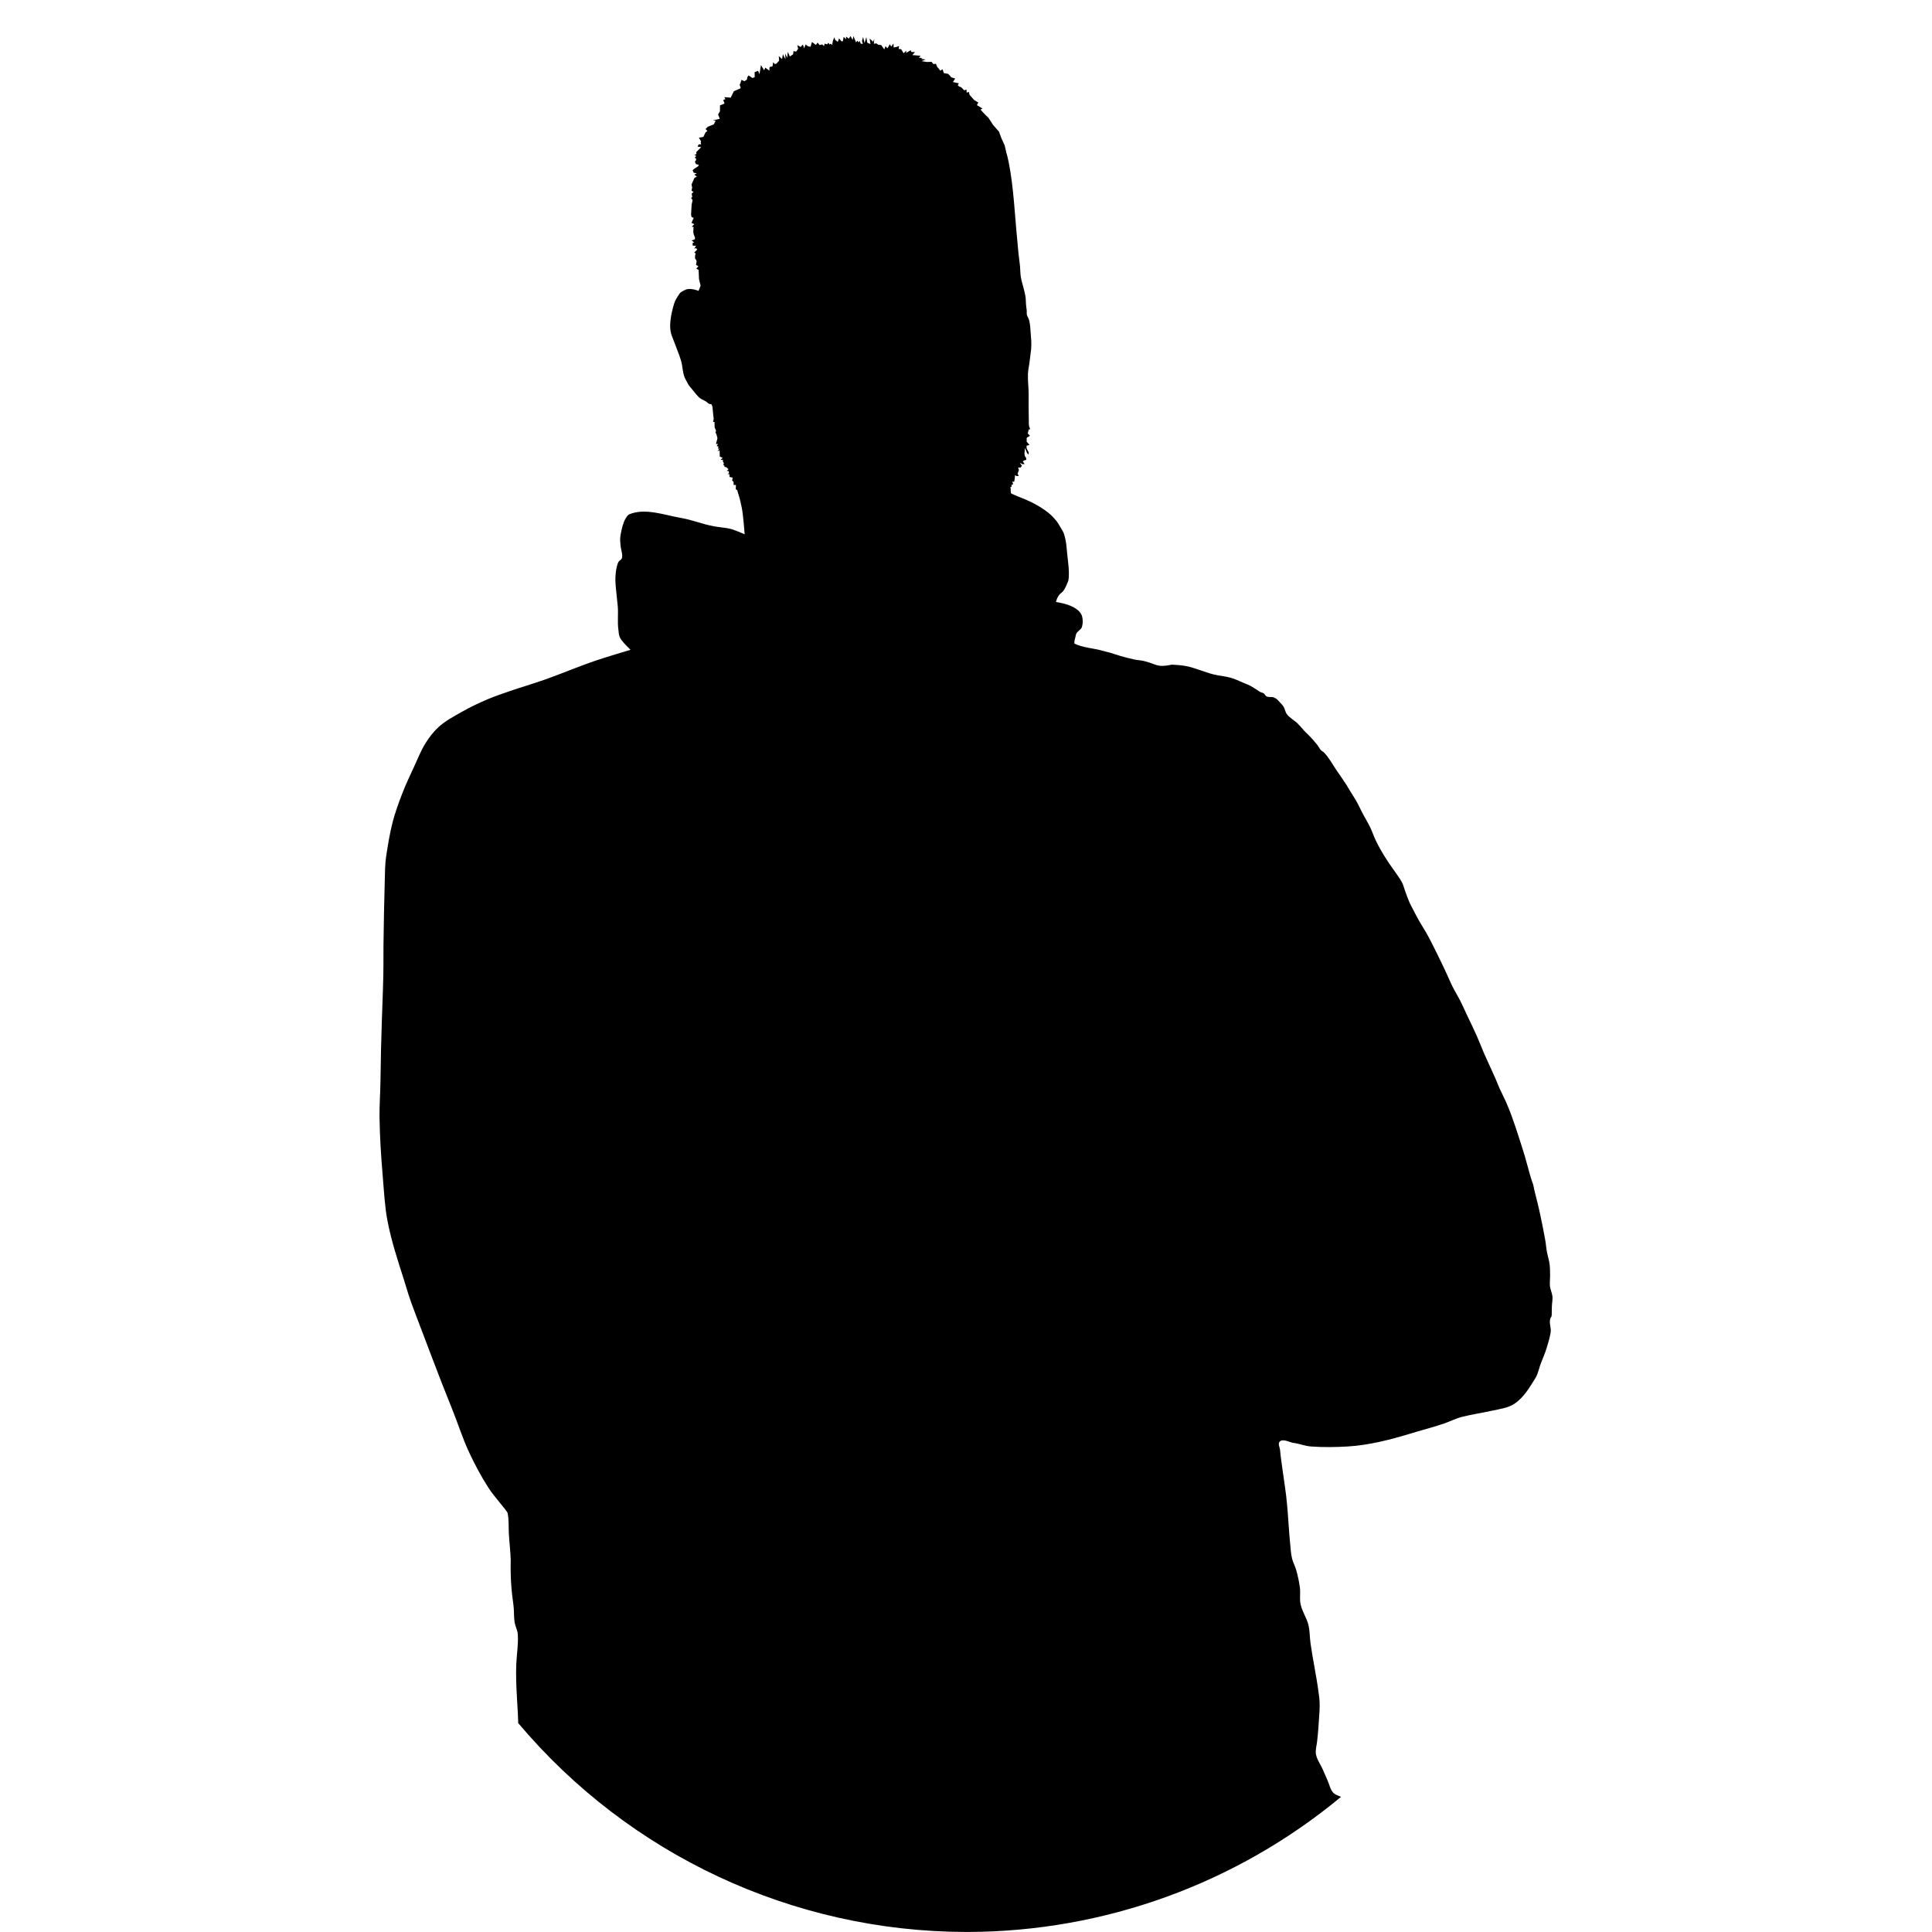 <svg
   width="2400"
   height="2400"
   viewBox="0 0 635 635"
   xmlns:inkscape="http://www.inkscape.org/namespaces/inkscape"
   xmlns:sodipodi="http://sodipodi.sourceforge.net/DTD/sodipodi-0.dtd"
   xmlns="http://www.w3.org/2000/svg"
   xmlns:svg="http://www.w3.org/2000/svg">
  <g>
    <path
       id="path851"
       style="fill:#000000;fill-opacity:1;stroke:none;stroke-width:1px;stroke-linecap:butt;stroke-linejoin:miter;stroke-miterlimit:4;stroke-dasharray:none;stroke-opacity:1"
       d="m 283.672,12.164 -0.358,1.299 0.278,0.982 -0.69,-0.1 -0.382,-0.949 -0.296,0.53 -0.424,-0.542 -0.437,0.53 -0.872,-2.062 -0.248,1.272 -0.719,-1.272 -0.531,0.861 -0.907,-0.685 v 0.861 l -0.79,-0.765 -0.259,1.378 -0.422,0.129 -0.846,-1.018 -0.401,1.144 -0.826,-0.602 -0.342,-0.907 -0.436,1.119 -0.284,1.467 -0.368,-0.476 -0.453,0.259 -0.379,-0.58 -0.403,0.543 -0.849,-0.236 -0.177,0.814 -0.601,-0.554 -0.861,0.211 -0.673,-0.813 -0.53,0.754 -1.336,-0.955 -0.432,1.557 -0.791,-0.11 -0.841,-0.631 -0.499,1.239 -0.398,-1.231 -0.724,0.826 -1.109,-0.629 0.26,1.254 -0.679,0.894 -0.819,-0.189 -0.153,1.074 -1.068,0.713 -0.669,-1.549 -0.192,1.964 -0.666,-1.4 0.083,1.903 -0.829,-1.661 -0.277,1.589 -1.083,-0.98 0.114,1.528 -0.946,1.001 -0.513,0.06 -0.477,-0.579 -0.247,1.358 -0.959,0.237 -0.073,1.185 -1.323,-0.989 -0.39,0.853 -1.05,-1.697 -0.473,2.97 -0.471,-1.084 -1.132,0.425 0.031,1.636 -0.72,0.316 -1.299,-0.859 -0.399,0.565 -0.139,0.808 -0.843,0.525 -0.946,-0.454 -0.381,1.195 -0.219,0.368 0.353,1.19 -2.261,0.991 -1.039,2.12 -2.087,-0.177 0.342,0.648 -0.719,0.308 0.446,1.141 -1.496,0.626 -0.024,1.933 -0.613,1.038 0.567,1.415 -2.274,0.566 0.915,0.105 -0.609,1.181 -1.935,0.756 -0.776,0.75 0.599,0.655 -0.583,0.45 -0.29,0.543 -0.403,0.921 -1.525,0.318 0.702,1.132 -0.089,0.565 0.149,0.465 -0.798,0.006 -0.402,0.743 1.215,0.165 -1.638,1.63 0.08,0.615 -0.695,0.396 0.659,0.236 -0.576,0.581 0.454,0.277 0.029,0.557 -0.408,0.495 0.373,0.813 0.943,0.212 -0.293,0.352 0.366,-0.073 -1.603,1.046 -0.519,0.438 0.348,0.842 1.018,0.173 -0.81,0.467 0.852,0.648 -0.782,0.378 -0.457,0.991 -0.534,1.238 0.216,0.944 -0.203,1.069 0.644,0.396 -0.595,0.562 0.173,1.129 -0.382,0.273 0.503,0.754 -0.315,1.452 -0.192,3.393 0.21,0.725 0.669,0.246 -0.256,0.56 -0.481,1.098 0.919,0.377 -0.813,0.861 0.565,0.094 -0.081,1.78 0.181,0.738 0.384,0.96 -0.054,0.577 -1.048,0.389 0.841,0.636 -0.541,0.189 0.061,0.858 1.071,0.066 -0.574,0.942 0.59,-0.177 0.385,0.442 -0.998,1.054 0.479,0.206 -0.177,0.765 -0.03,0.902 0.399,0.557 0.126,0.404 -0.194,1.188 0.783,0.438 -0.697,0.763 0.768,0.439 0.121,2.995 0.531,2.168 -0.667,1.727 c 0,0 -1.218,-0.489 -2.195,-0.575 -0.818,-0.072 -1.458,-0.143 -2.297,0.297 -0.717,0.376 -1.387,0.588 -1.823,1.27 -0.789,1.235 -1.382,2.004 -1.789,3.412 -0.461,1.592 -0.989,3.682 -1.132,5.333 -0.113,1.311 -0.173,2.25 0.038,3.55 0.203,1.25 0.804,2.402 1.226,3.595 0.705,1.992 1.562,3.932 2.181,5.953 0.644,2.102 0.477,4.506 1.592,6.401 0.453,0.769 0.776,1.626 1.375,2.287 0.783,0.865 1.986,2.549 2.92,3.426 0.975,0.916 2.007,0.989 2.969,1.919 0.407,0.393 1.192,0.406 1.192,0.406 l 0.324,0.949 0.23,2.543 0.165,1.239 -0.214,1.095 0.465,-0.032 0.062,1.848 0.465,1.047 -0.205,0.56 0.341,0.679 0.212,0.823 0.101,0.363 -0.126,0.549 -0.359,1.4 0.675,-0.044 -0.451,0.732 0.626,0.135 -0.253,0.72 0.556,-0.077 -0.648,0.94 0.687,-0.345 0.063,2.081 0.974,0.42 -0.709,0.599 0.869,0.115 -0.164,0.348 0.357,0.659 -0.145,0.702 0.318,0.04 0.014,0.43 0.746,0.235 0.595,0.645 -0.595,0.51 0.652,0.038 0.145,0.681 -0.51,0.315 0.666,0.05 -0.033,0.874 1.044,0.265 -0.161,0.953 0.465,0.42 0.026,1.032 0.745,-0.024 -0.049,1.428 0.47,0.272 c 0,0 0.32,1.179 0.498,1.716 0.446,1.348 0.726,2.747 1.015,4.137 0.489,2.357 0.938,8.668 0.938,8.668 0,0 -3.373,-1.532 -5.057,-1.879 -1.361,-0.28 -3.566,-0.479 -4.933,-0.73 -4.142,-0.76 -6.962,-2.077 -11.111,-2.797 -5.288,-0.918 -11.581,-3.311 -16.764,-1.186 -0.609,0.25 -0.957,0.924 -1.305,1.483 -0.395,0.633 -0.625,1.358 -0.86,2.066 -0.23,0.695 -0.384,1.414 -0.531,2.131 -0.147,0.717 -0.311,1.437 -0.351,2.168 -0.044,0.819 0.068,1.64 0.13,2.459 0.107,1.403 0.822,2.992 0.416,4.2 -0.18,0.475 -0.787,0.667 -1.057,1.097 -0.307,0.49 -0.454,1.068 -0.6,1.628 -0.195,0.743 -0.289,1.511 -0.365,2.275 -0.081,0.821 -0.121,1.649 -0.094,2.473 0.024,0.768 0.093,1.534 0.159,2.3 0.174,2.023 0.456,4.036 0.625,6.059 0.194,2.311 -0.141,5.214 0.188,7.51 0.14,1.305 0.139,1.778 0.485,2.583 0.343,0.798 0.903,1.333 1.527,2.112 0.193,0.241 1.983,2.018 1.983,2.018 0,0 -7.927,2.343 -11.836,3.681 -5.575,1.908 -10.996,4.245 -16.556,6.196 -3.738,1.312 -7.551,2.404 -11.294,3.702 -2.406,0.835 -4.83,1.631 -7.173,2.628 -2.933,1.248 -5.827,2.611 -8.596,4.19 -2.697,1.537 -5.5,2.994 -7.777,5.124 -1.646,1.54 -2.902,3.219 -4.059,5.039 -1.596,2.51 -2.664,5.32 -3.918,8.017 -1.307,2.81 -2.636,5.615 -3.758,8.504 -1.218,3.135 -2.369,6.308 -3.22,9.562 -0.971,3.709 -1.565,7.629 -2.14,11.301 -0.369,2.473 -0.368,5.234 -0.437,7.734 -0.202,7.258 -0.35,14.215 -0.432,21.476 -0.056,4.905 0.088,6.983 -0.19,14.896 -0.236,6.718 -0.507,14.082 -0.617,19.308 -0.074,3.536 -0.146,7.072 -0.187,10.609 -0.041,3.537 -0.357,7.931 -0.308,11.467 0.095,6.825 0.49,12.803 1.061,19.605 0.404,4.802 0.662,10.032 1.58,14.763 1.286,6.629 3.318,12.751 5.365,19.186 1.146,3.604 1.465,5.254 3.912,11.587 3.234,8.371 7.538,20.129 11.803,30.597 1.933,4.745 3.471,9.747 5.653,14.429 1.912,4.102 4.034,8.125 6.495,11.923 1.868,2.883 5.755,7.074 6.245,8.197 0.462,2.656 0.263,3.991 0.389,6.64 0.121,2.543 0.576,6.403 0.621,8.825 -0.12,5.528 0.176,9.843 0.9,14.841 0.214,1.559 0.122,3.512 0.315,5.074 0.283,2.286 1.026,2.827 1.127,4.675 0.175,3.204 -0.38,6.477 -0.519,9.683 -0.298,6.906 0.65,14.857 0.658,20.737 -0.001,-0.468 -0.014,-0.962 -0.026,-1.453 36.514,43.397 90.293,68.515 147.017,68.666 h 0.899 c 44.761,-0.131 88.081,-15.829 122.53,-44.402 -0.886,-0.418 -1.895,-0.654 -2.556,-1.359 -1.013,-1.08 -1.256,-2.682 -1.863,-4.032 -0.549,-1.22 -1.07,-2.453 -1.609,-3.678 -0.735,-1.667 -1.922,-3.198 -2.217,-4.996 -0.231,-1.409 0.264,-2.844 0.396,-4.266 0.13,-1.4 0.319,-2.795 0.393,-4.198 0.199,-3.767 0.79,-7.616 0.138,-11.316 -0.813,-6.297 -1.946,-11.111 -2.716,-16.696 -0.271,-1.965 -0.205,-3.984 -0.67,-5.911 -0.577,-2.394 -2.115,-4.501 -2.604,-6.914 -0.356,-1.756 0.009,-3.592 -0.212,-5.37 -0.249,-2.008 -0.694,-3.996 -1.249,-5.942 -0.354,-1.238 -1.018,-2.379 -1.321,-3.631 -0.412,-1.701 -0.479,-3.468 -0.659,-5.209 -0.202,-1.953 -0.324,-3.913 -0.473,-5.871 -0.1,-1.32 -0.173,-2.641 -0.282,-3.96 -0.16,-1.928 -0.323,-3.856 -0.548,-5.777 -0.309,-2.64 -0.752,-5.263 -1.103,-7.898 -0.306,-2.293 -0.68,-4.579 -0.873,-6.884 -0.081,-0.957 -0.819,-2.221 -0.119,-2.88 1.117,-1.052 3.307,0.303 4.582,0.465 1.994,0.253 3.703,1.012 5.708,1.162 3.937,0.295 8.092,0.227 12.033,-0.003 3.512,-0.205 6.786,-0.741 10.228,-1.465 4.093,-0.86 8.743,-2.263 12.749,-3.466 3.059,-0.919 5.718,-1.576 8.734,-2.626 2.025,-0.704 3.957,-1.7 6.037,-2.217 3.003,-0.746 6.588,-1.292 9.608,-1.964 2.572,-0.572 5.366,-0.878 7.546,-2.357 3.006,-2.039 4.95,-5.376 6.862,-8.464 0.868,-1.402 1.223,-3.567 1.857,-5.089 0.631,-1.513 1.248,-3.034 1.745,-4.596 0.542,-1.702 1.039,-3.427 1.343,-5.187 0.272,-1.57 -0.558,-3.018 -0.124,-4.552 0.086,-0.304 0.344,-0.543 0.425,-0.848 0.107,-0.403 0.052,-0.832 0.07,-1.249 0.026,-0.691 0.016,-1.384 0.048,-2.075 0.043,-1.054 0.277,-2.107 0.189,-3.158 -0.07,-0.836 -0.737,-2.486 -0.827,-3.32 -0.127,-1.188 0.065,-2.389 0.048,-3.583 -0.021,-1.243 -0.003,-2.492 -0.165,-3.725 -0.171,-1.308 -0.6,-2.571 -0.85,-3.866 -0.272,-1.408 -0.326,-2.615 -0.577,-4.027 -0.252,-1.417 -0.515,-2.834 -0.802,-4.245 -0.545,-2.68 -1.084,-5.361 -1.745,-8.015 -0.351,-1.41 -0.703,-2.807 -1.048,-4.219 -0.137,-0.561 -0.2,-1.14 -0.354,-1.697 -0.16,-0.577 -0.41,-1.127 -0.59,-1.698 -0.799,-2.539 -1.408,-5.134 -2.169,-7.685 -0.569,-1.91 -1.185,-3.806 -1.793,-5.705 -0.827,-2.582 -1.668,-5.167 -2.61,-7.712 -0.541,-1.462 -1.12,-2.91 -1.745,-4.338 -0.677,-1.546 -1.483,-3.032 -2.17,-4.573 -0.499,-1.12 -0.926,-2.271 -1.415,-3.395 -1.149,-2.638 -2.423,-5.22 -3.572,-7.858 -0.857,-1.967 -1.607,-3.98 -2.476,-5.942 -1.063,-2.398 -2.221,-4.752 -3.348,-7.12 -0.701,-1.473 -1.398,-3.11 -2.144,-4.56 -0.77,-1.498 -1.672,-2.926 -2.429,-4.432 -0.796,-1.584 -1.462,-3.229 -2.216,-4.833 -1.002,-2.131 -2.01,-4.26 -3.066,-6.365 -1.005,-2.005 -2.147,-4.355 -3.243,-6.312 -0.814,-1.455 -1.751,-2.839 -2.57,-4.291 -0.651,-1.154 -1.251,-2.336 -1.862,-3.512 -0.407,-0.783 -0.842,-1.552 -1.203,-2.357 -0.567,-1.262 -0.984,-2.505 -1.466,-3.801 -0.337,-0.906 -0.542,-1.866 -0.967,-2.735 -0.576,-1.175 -1.392,-2.216 -2.122,-3.301 -0.709,-1.053 -1.487,-2.058 -2.193,-3.112 -0.954,-1.424 -1.859,-2.875 -2.715,-4.359 -0.646,-1.121 -1.242,-2.272 -1.793,-3.443 -0.602,-1.281 -1.038,-2.636 -1.651,-3.913 -0.715,-1.49 -1.566,-2.911 -2.358,-4.362 -0.89,-1.63 -1.467,-3.061 -2.406,-4.664 -0.58,-0.99 -1.219,-1.943 -1.816,-2.923 -0.438,-0.719 -0.845,-1.459 -1.298,-2.169 -0.977,-1.53 -2.046,-3 -3.065,-4.502 -1.411,-2.08 -2.529,-4.215 -4.243,-6.053 -0.313,-0.336 -0.77,-0.514 -1.084,-0.848 -0.457,-0.486 -0.724,-1.123 -1.132,-1.651 -0.791,-1.022 -1.665,-1.978 -2.547,-2.923 -0.637,-0.682 -1.366,-1.277 -1.981,-1.98 -0.819,-0.937 -1.251,-1.471 -1.939,-2.148 -1.137,-1.118 -2.662,-1.858 -3.603,-3.145 -0.509,-0.697 -0.593,-1.631 -1.031,-2.374 -0.174,-0.295 -0.626,-0.814 -0.626,-0.814 0,0 -0.683,-0.727 -1.243,-1.349 -0.368,-0.408 -0.855,-0.721 -1.368,-0.919 -0.756,-0.292 -1.688,0.024 -2.406,-0.354 -0.409,-0.215 -0.558,-0.759 -0.943,-1.015 -0.286,-0.189 -0.659,-0.203 -0.967,-0.353 -0.374,-0.183 -0.707,-0.441 -1.061,-0.66 -0.792,-0.49 -1.556,-1.032 -2.382,-1.461 -1.056,-0.548 -2.2,-0.909 -3.277,-1.415 -0.846,-0.398 -1.488,-0.659 -2.37,-0.97 -2.091,-0.737 -4.361,-0.816 -6.509,-1.367 -2.977,-0.765 -5.807,-2.077 -8.819,-2.687 -1.557,-0.316 -3.154,-0.41 -4.74,-0.496 -5.136,1.019 -4.588,-0.024 -9.15,-1.181 -1.068,-0.258 -2.179,-0.296 -3.254,-0.519 -1.557,-0.322 -3.093,-0.741 -4.622,-1.178 -0.999,-0.286 -1.973,-0.653 -2.971,-0.944 -0.999,-0.291 -2.016,-0.522 -3.019,-0.802 -2.855,-0.796 -6.358,-0.967 -9.006,-2.273 -0.154,-0.076 -0.012,-1.167 0.169,-1.711 0.191,-0.577 0.197,-1.358 0.574,-1.865 0.531,-0.714 1.454,-1.138 1.684,-1.906 0.139,-0.466 0.107,-0.516 0.217,-1.11 0.17,-0.913 -0.12,-2.321 -0.201,-2.529 -0.245,-0.658 -0.659,-1.272 -1.178,-1.745 -0.994,-0.904 -2.27,-1.489 -3.538,-1.934 -1.446,-0.508 -3.838,-0.893 -3.838,-0.893 0.235,-0.902 0.522,-1.56 0.984,-2.227 0.391,-0.566 1.067,-0.891 1.471,-1.448 0.65,-0.895 1.107,-2.13 1.479,-2.97 0.189,-0.426 0.247,-0.919 0.28,-1.39 0.154,-2.193 -0.117,-4.223 -0.384,-6.583 -0.296,-2.592 -0.361,-5.258 -1.174,-7.737 -0.232,-0.708 -0.664,-1.336 -1.038,-1.98 -0.469,-0.807 -0.928,-1.628 -1.509,-2.357 -0.755,-0.947 -1.602,-1.834 -2.546,-2.594 -1.678,-1.351 -3.553,-2.463 -5.472,-3.441 -1.992,-1.016 -4.679,-1.937 -6.702,-2.889 -0.372,-0.175 -0.261,-1.674 -0.261,-1.674 l -0.142,-0.377 0.424,-0.236 -0.046,-0.519 0.59,-0.353 -0.331,-0.754 h 0.661 l 0.188,-1.227 0.071,-0.919 0.519,0.26 0.731,-0.024 -0.402,-0.73 0.448,-1.226 -0.282,-0.802 0.801,0.024 0.471,-0.565 -0.707,-1.014 0.944,0.471 0.636,-0.094 -0.59,-0.848 0.471,-0.33 0.684,-0.165 -0.094,-0.708 -0.377,-0.471 -0.142,-0.848 0.142,-1.886 0.708,1.651 0.424,0.565 0.142,-0.707 -0.707,-1.367 -0.024,-0.873 0.966,-0.259 -0.919,-1.061 v -1.274 l 1.061,-0.684 -0.707,-0.778 0.33,-1.296 0.473,-0.071 c 0,0 -0.305,-0.693 -0.377,-1.061 -0.121,-0.619 -0.07,-1.26 -0.086,-1.89 -0.075,-2.877 -0.066,-5.756 -0.057,-8.634 0.005,-2.2 -0.325,-4.488 -0.221,-6.686 0.066,-1.403 0.43,-2.747 0.6,-4.454 0.092,-0.926 0.381,-2.781 0.451,-3.709 0.156,-2.07 -0.026,-3.49 -0.16,-5.229 -0.106,-1.394 -0.15,-2.813 -0.509,-4.164 -0.157,-0.59 -0.504,-1.055 -0.71,-1.689 -0.181,-0.558 0.009,-1.131 -0.106,-1.817 -0.119,-0.708 -0.177,-1.125 -0.22,-1.93 -0.04,-0.756 -0.062,-1.902 -0.189,-2.534 -0.175,-0.871 -0.373,-1.737 -0.597,-2.597 -0.317,-1.216 -0.659,-2.295 -0.885,-3.531 -0.219,-1.194 -0.164,-2.423 -0.283,-3.631 -0.143,-1.449 -0.367,-2.889 -0.519,-4.338 -0.145,-1.381 -0.238,-2.768 -0.377,-4.15 -0.821,-8.129 -1.16,-17.318 -2.845,-25.799 -0.138,-0.696 -0.469,-2.077 -0.469,-2.077 l -0.263,-0.87 -0.565,-2.476 -1.084,-2.381 -0.802,-2.169 -1.981,-2.263 -1.486,-2.31 -0.98,-0.198 0.99,0.094 -0.801,-0.613 -0.896,-0.944 -0.919,-1.013 0.684,-0.33 -1.863,-1.132 0.471,-0.85 -1.391,-0.848 -1.486,-1.697 -0.236,-0.944 -0.707,0.236 -0.071,-1.013 -0.732,0.259 -0.99,-1.013 -0.613,-0.212 -0.519,-0.377 0.331,-0.707 -1.934,-0.425 0.747,-1.146 -1.311,-0.41 -0.298,-0.41 -0.744,-0.732 -0.799,-0.129 -0.575,-0.114 -0.44,-1.256 -0.748,0.474 -0.509,-0.718 -0.488,-0.504 -0.43,-1.063 -0.843,0.105 -0.589,-0.737 -1.486,0.054 -1.793,-0.282 1.324,-0.534 -1.386,-0.198 0.185,-0.31 -0.989,-0.067 0.556,-0.638 -1.093,-0.116 -1.616,-0.118 0.854,-0.98 -1.22,-0.065 -0.176,-0.553 -1.532,0.891 0.117,-0.778 -0.919,0.872 -0.825,-1.332 -0.825,-0.083 0.158,-0.98 -0.841,0.332 -0.955,0.166 -0.031,-1.303 -0.76,1.019 -0.471,-0.79 -0.746,1.346 -0.679,-0.671 -0.379,1.033 -1.017,-1.416 -0.999,-0.116 -0.578,-0.448 -0.838,0.129 0.16,-1.606 -0.377,0.944 -1.178,-1.038 0.282,1.792 -1.037,-0.425 -0.331,-1.839 -0.565,1.933 z M 169.715,575.442 c 0.057,1.491 0.187,2.973 0.344,4.461 -0.157,-1.487 -0.287,-2.97 -0.344,-4.461 z m 0.344,4.461 c 0.106,1.006 0.298,2.002 0.528,2.992 -0.229,-0.991 -0.421,-1.986 -0.528,-2.992 z m 272.522,12.18 c 0.123,0.15 0.261,0.291 0.361,0.457 0.389,0.639 0.573,1.391 0.731,2.122 -0.159,-0.731 -0.341,-1.483 -0.73,-2.122 -0.101,-0.166 -0.239,-0.306 -0.363,-0.457 z m 1.093,2.578 c 0.244,1.126 0.248,2.293 0.33,3.443 0.049,0.691 0.029,1.385 0.094,2.074 0.072,0.775 0.289,1.534 0.331,2.311 -0.042,-0.777 -0.257,-1.536 -0.33,-2.311 -0.065,-0.689 -0.045,-1.384 -0.094,-2.074 -0.081,-1.15 -0.086,-2.316 -0.331,-3.443 z m -272.425,2.912 c -0.08,0.895 0.009,2.641 0.012,2.708 -0.002,-0.051 -0.091,-1.809 -0.012,-2.708 z m 0.109,3.926 c 0.072,0.65 0.189,1.423 0.375,1.909 -0.185,-0.487 -0.303,-1.259 -0.375,-1.909 z m 0.375,1.909 c 0.184,0.482 0.429,0.941 0.717,1.375 -0.287,-0.434 -0.533,-0.893 -0.717,-1.375 z m 273.112,1.458 c 0.201,0.313 0.411,0.623 0.526,0.971 -0.115,-0.348 -0.325,-0.658 -0.526,-0.971 z m 0.526,0.971 c 0.24,0.726 0.166,1.528 0.377,2.263 -0.211,-0.735 -0.137,-1.537 -0.377,-2.263 z m -268.156,3.029 c 0.334,0.249 0.593,0.457 0.779,0.674 -0.186,-0.217 -0.445,-0.424 -0.779,-0.674 z m 268.887,0.083 c 0.134,0.277 0.267,0.554 0.353,0.848 0.205,0.705 0.3,1.44 0.377,2.169 0,0.009 0.003,0.014 0,0.024 0,-0.009 0,-0.014 0,-0.024 -0.077,-0.73 -0.172,-1.465 -0.377,-2.169 -0.086,-0.294 -0.22,-0.571 -0.354,-0.848 z m -267.767,1.32 c 0.068,0.476 0.033,3.95 0.139,6.857 -0.099,-2.872 -0.073,-6.39 -0.139,-6.857 z m 273.018,14.823 c 0.61,1.114 1.214,2.232 1.705,3.401 0.447,1.067 1.002,2.711 1.445,4.088 -0.442,-1.378 -0.996,-3.022 -1.443,-4.088 -0.491,-1.17 -1.096,-2.286 -1.706,-3.401 z"
       sodipodi:nodetypes="cccccccccccccccccccccccccccccccccccccccccccccccccccccccccccccccccccccccccccccccccccccccccccccccccccccccccccccccccccccccccccccccccccccccccccccccccccccccccccccccccccccscsccsssssscccccccccccccccccccccccccccccccccccccccccccccssccccaaaaaacaaaccccaccaaaaasaaaacscssscsssssaacsccssccccccsaaaaacaaaaaaaaaaaaasccsssssssssscsccssccccsssssssaaaaassssscsssssssssssssssssssssaaacssccccsssssccccscssssscsscaasacascsscccccccccccccccccccccccccccccccccccccccaaccccaacccscccsssccccccccccccccccccccccccccccccccccccccccccccccccccccccccccccccccccccccccccccccccccccccscccscsccccccccccccccccccccsccccsssccccscsc" />
  </g>
</svg>
